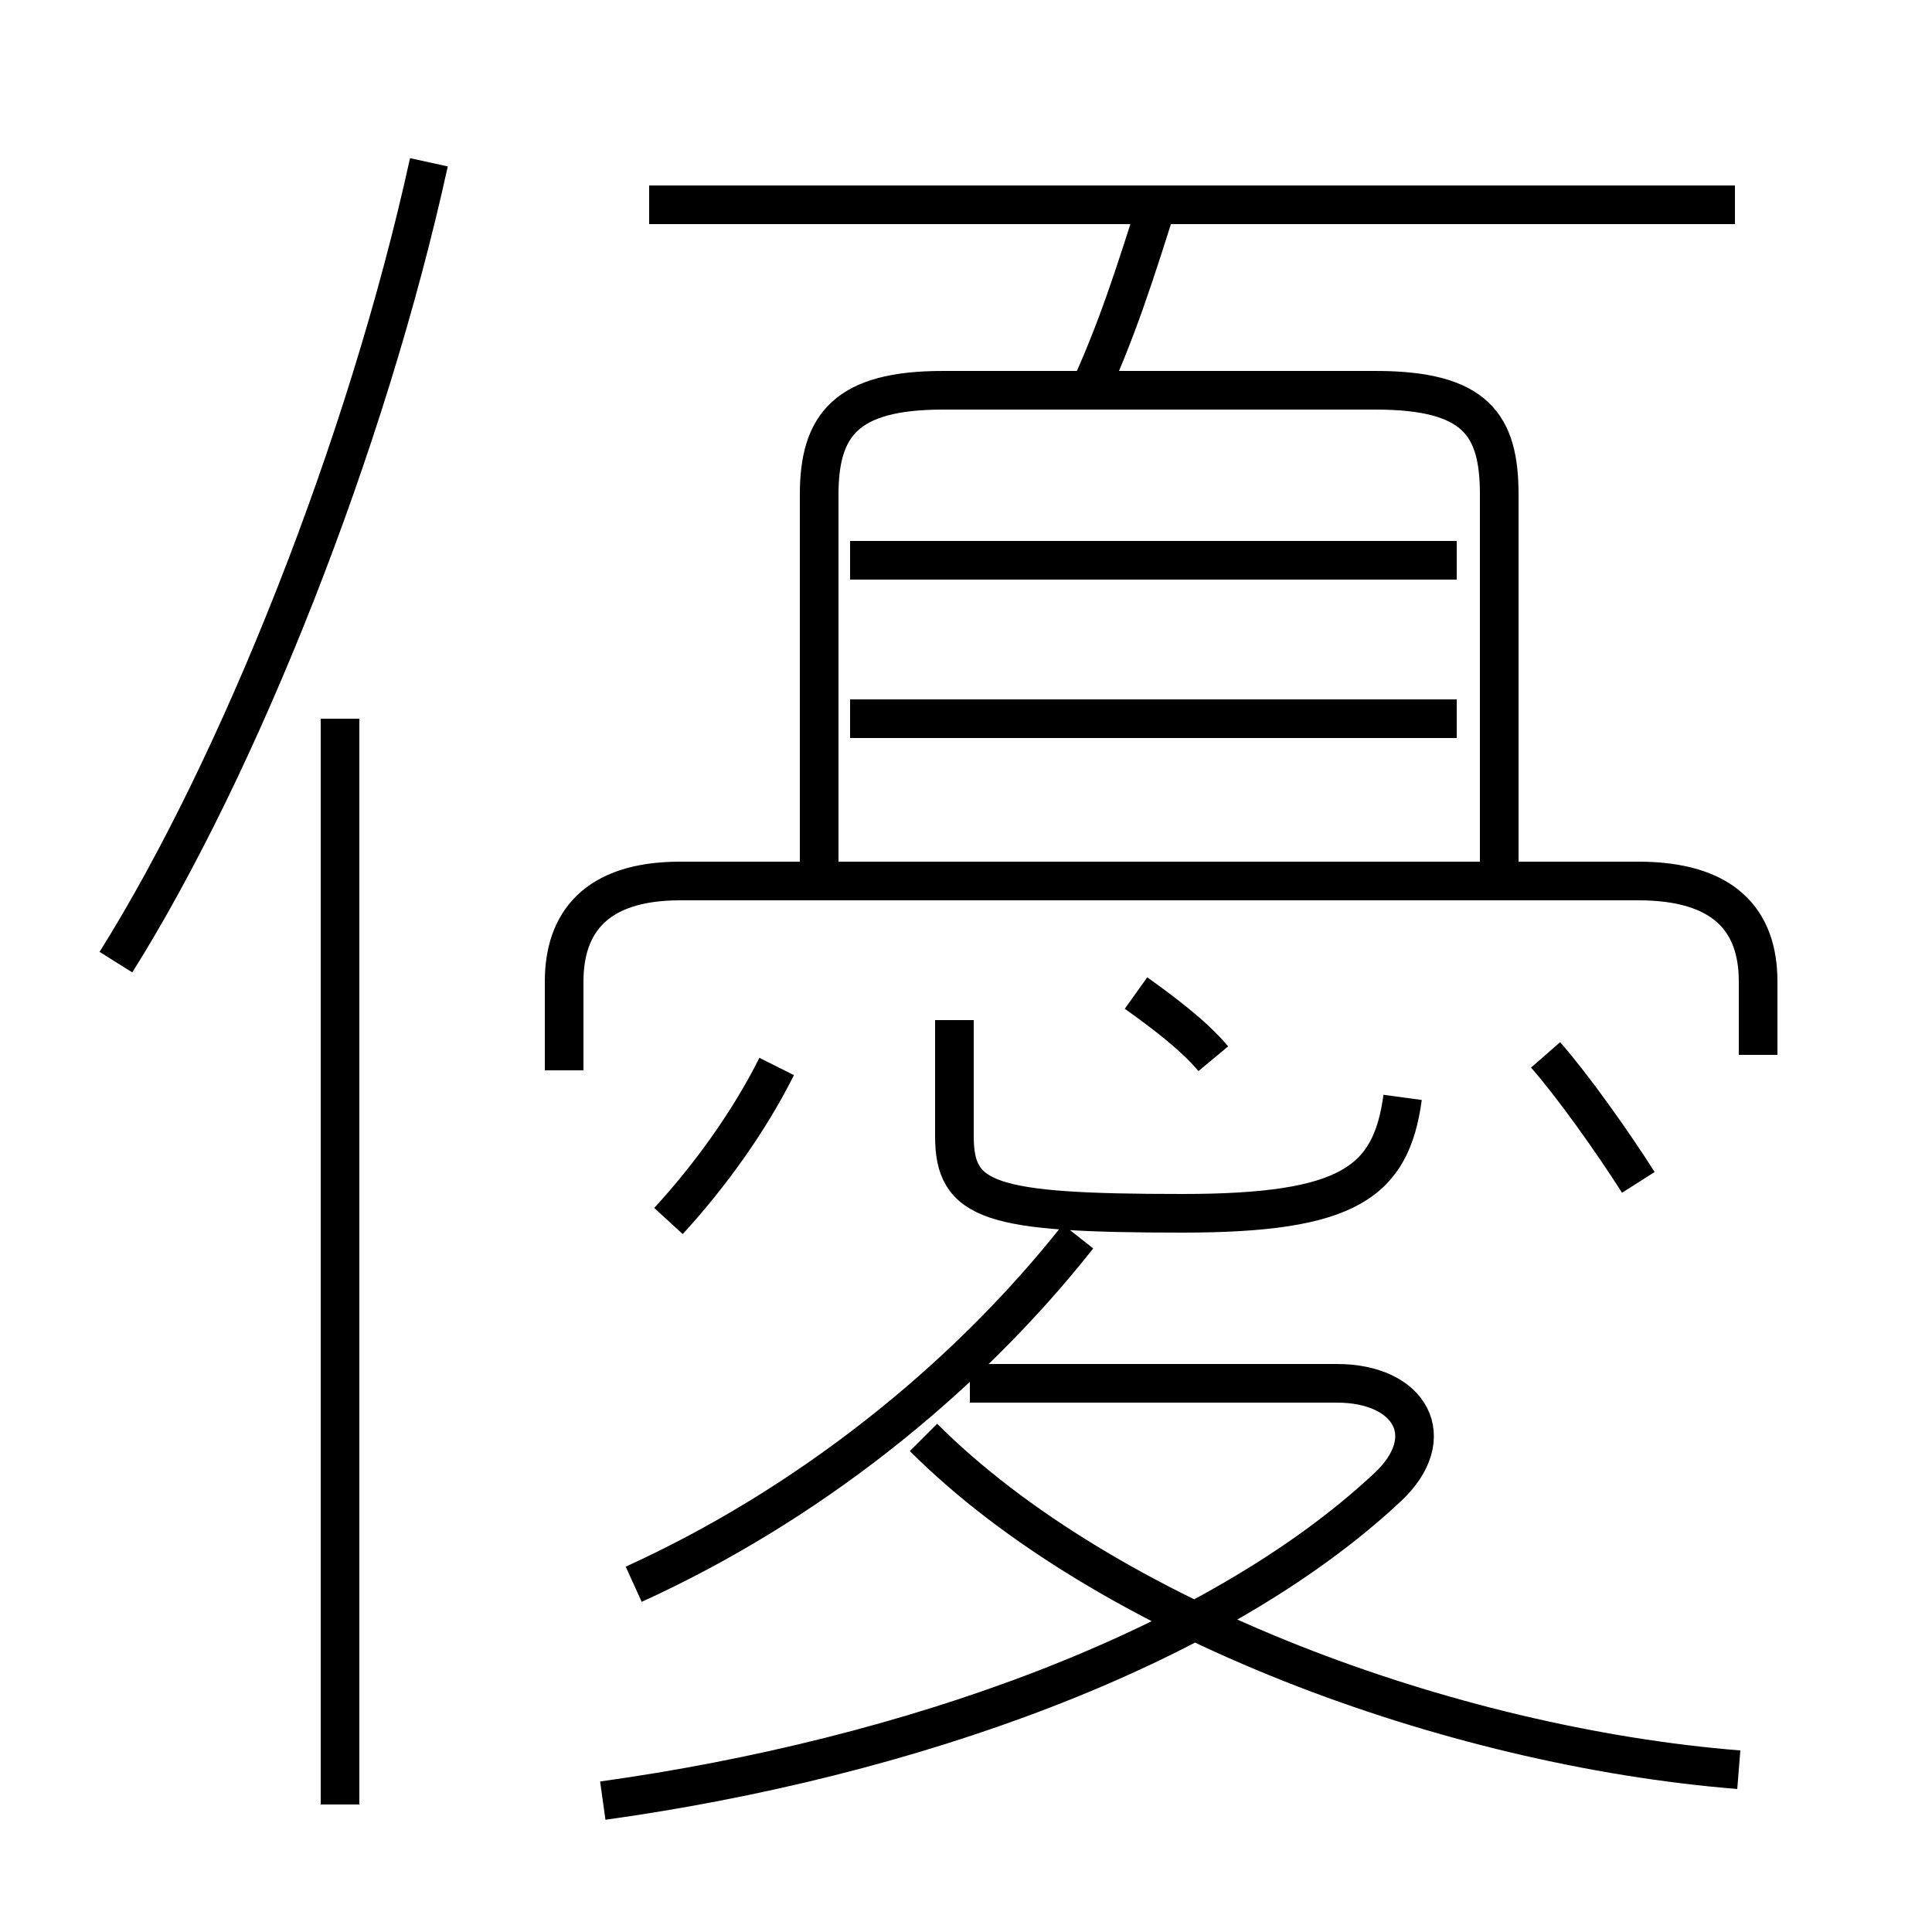 <?xml version='1.0' encoding='utf8'?>
<svg viewBox="0.0 -6.0 50.0 50.0" version="1.1" xmlns="http://www.w3.org/2000/svg">
<rect x="0.0" y="-6.0" width="50.0" height="50.0" fill="#808080" stroke="none"/>
<rect x="-1000" y="-1000" width="2000" height="2000" stroke="white" fill="white"/>
<g style="fill:white;stroke:#000000;  stroke-width:1">
<path d="M 15.6 2.6 C 23.5 1.5 31.4 -1.3 35.9 -5.5 C 37.3 -6.8 36.5 -8.2 34.6 -8.2 L 25.1 -8.2 M 8.8 2.7 L 8.8 -25.4 M 16.4 -3.0 C 20.8 -5.0 24.9 -8.2 27.9 -12.0 M 17.3 -12.4 C 18.4 -13.6 19.4 -15.0 20.1 -16.4 M 3.0 -19.1 C 6.2 -24.2 9.5 -32.5 11.1 -39.8 M 45.0 1.8 C 37.5 1.2 28.6 -2.1 23.9 -6.8 M 24.7 -17.6 L 24.7 -14.6 C 24.7 -12.9 25.6 -12.6 30.6 -12.6 C 34.9 -12.6 36.0 -13.4 36.3 -15.6 M 31.4 -16.6 C 30.9 -17.2 30.1 -17.8 29.4 -18.3 M 45.5 -16.7 L 45.5 -18.6 C 45.5 -20.2 44.6 -21.2 42.4 -21.2 L 17.6 -21.2 C 15.4 -21.2 14.6 -20.1 14.6 -18.6 L 14.6 -16.3 M 37.7 -25.4 L 22.0 -25.4 M 42.4 -13.4 C 41.7 -14.5 40.7 -15.9 40.0 -16.7 M 38.8 -21.7 L 38.8 -31.2 C 38.8 -33.0 38.2 -33.9 35.6 -33.9 L 24.4 -33.9 C 21.9 -33.9 21.2 -33.0 21.2 -31.2 L 21.2 -21.7 M 37.7 -29.5 L 22.0 -29.5 M 28.1 -33.7 C 28.9 -35.4 29.4 -37.0 30.0 -38.9 M 44.9 -38.7 L 16.8 -38.7" transform="translate(0.0 38.0)" />
</g>
</svg>
